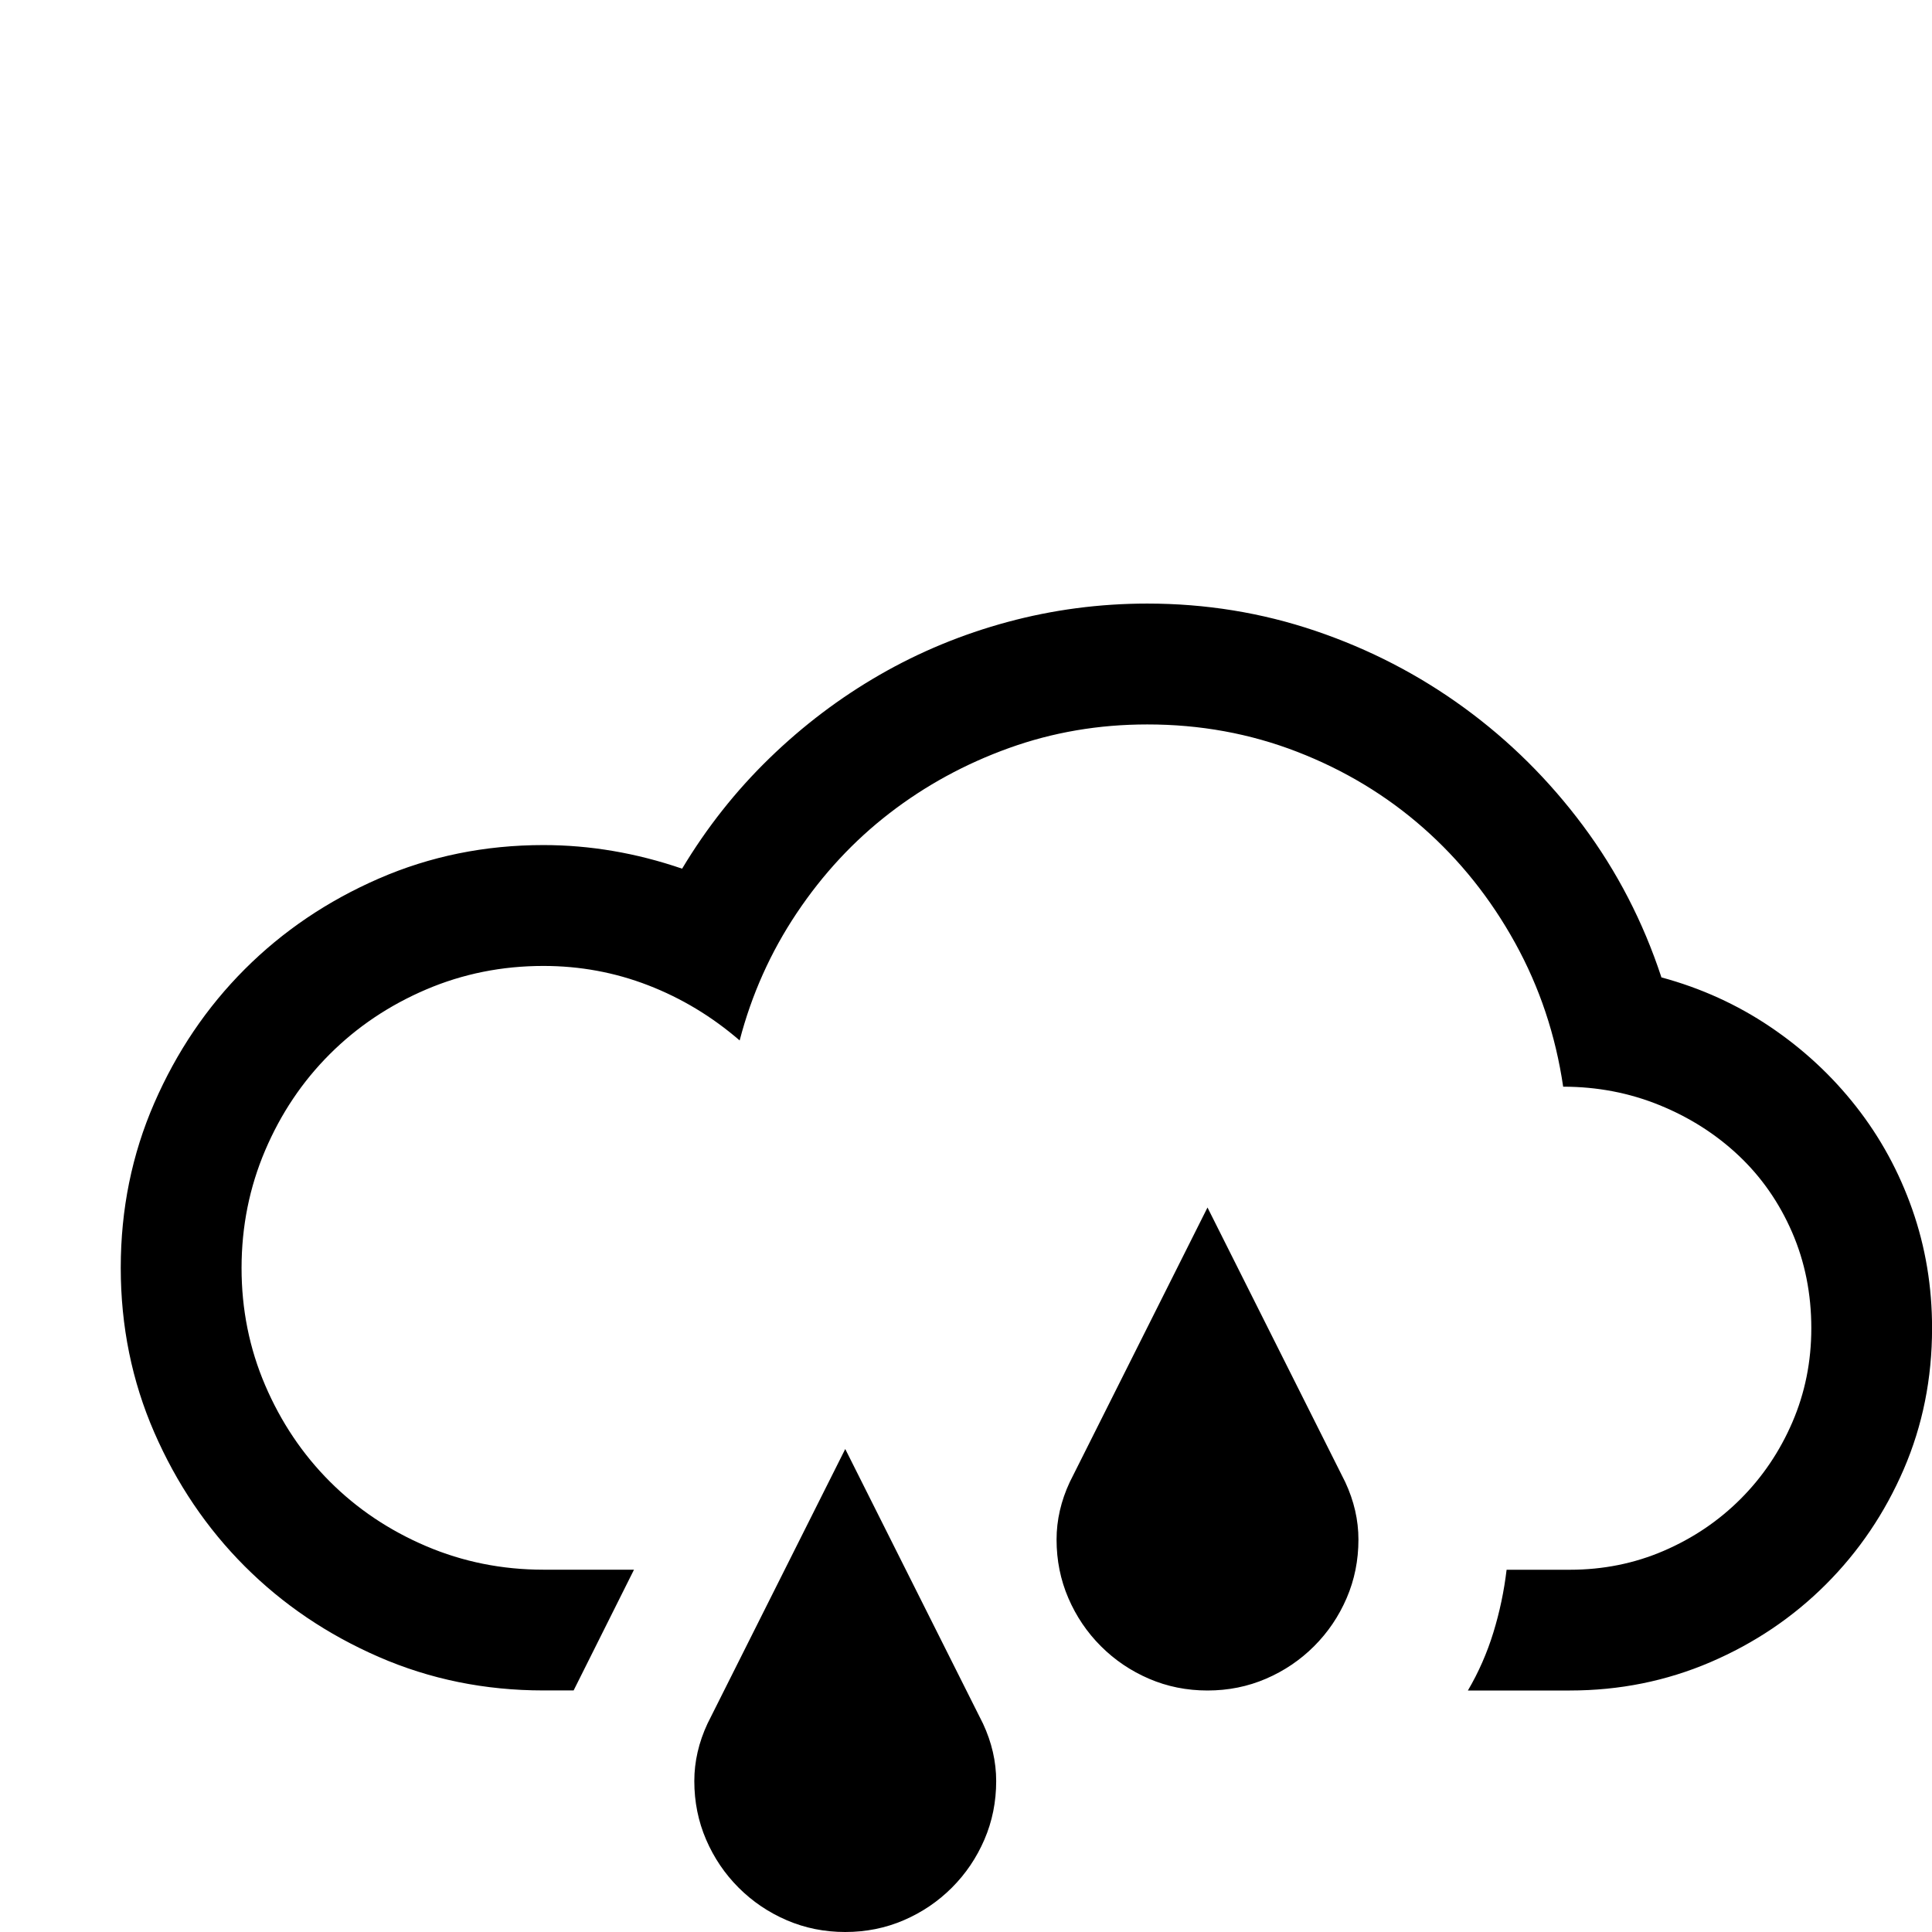 <!-- Generated by IcoMoon.io -->
<svg version="1.1" xmlns="http://www.w3.org/2000/svg" width="32" height="32" viewBox="0 0 32 32">
<title>uniE46C</title>
<path d="M14 24l2.281 4.547q0.219 0.469 0.219 0.953 0 0.516-0.195 0.969t-0.539 0.797-0.797 0.539-0.969 0.195-0.969-0.195-0.797-0.539-0.539-0.797-0.195-0.969q0-0.484 0.219-0.953zM20 20l2.281 4.547q0.219 0.469 0.219 0.953 0 0.516-0.195 0.969t-0.539 0.797-0.797 0.539-0.969 0.195-0.969-0.195-0.797-0.539-0.539-0.797-0.195-0.969q0-0.484 0.219-0.953zM27.516 16.188q0.984 0.266 1.805 0.82t1.422 1.32 0.93 1.703 0.328 1.969q0 1.25-0.469 2.336t-1.289 1.906-1.914 1.289-2.328 0.469h-1.688q0.266-0.453 0.422-0.961t0.219-1.039h1.047q0.828 0 1.555-0.313t1.273-0.859 0.859-1.273 0.313-1.555q0-0.859-0.32-1.594t-0.883-1.266-1.313-0.836-1.594-0.305q-0.188-1.281-0.797-2.383t-1.523-1.906-2.086-1.258-2.484-0.453q-1.203 0-2.289 0.391t-1.977 1.078-1.539 1.656-0.945 2.109q-0.688-0.594-1.516-0.914t-1.734-0.32q-1.031 0-1.945 0.391t-1.594 1.070-1.070 1.594-0.391 1.945 0.391 1.945 1.070 1.594 1.594 1.070 1.945 0.391h1.5l-1 2h-0.5q-1.453 0-2.727-0.555t-2.219-1.5-1.5-2.219-0.555-2.727 0.555-2.727 1.5-2.219 2.219-1.5 2.727-0.555q1.156 0 2.297 0.391 0.609-1.016 1.445-1.828t1.828-1.383 2.117-0.875 2.313-0.305q1.453 0 2.789 0.453t2.461 1.273 1.969 1.953 1.297 2.508z"></path>
</svg>
